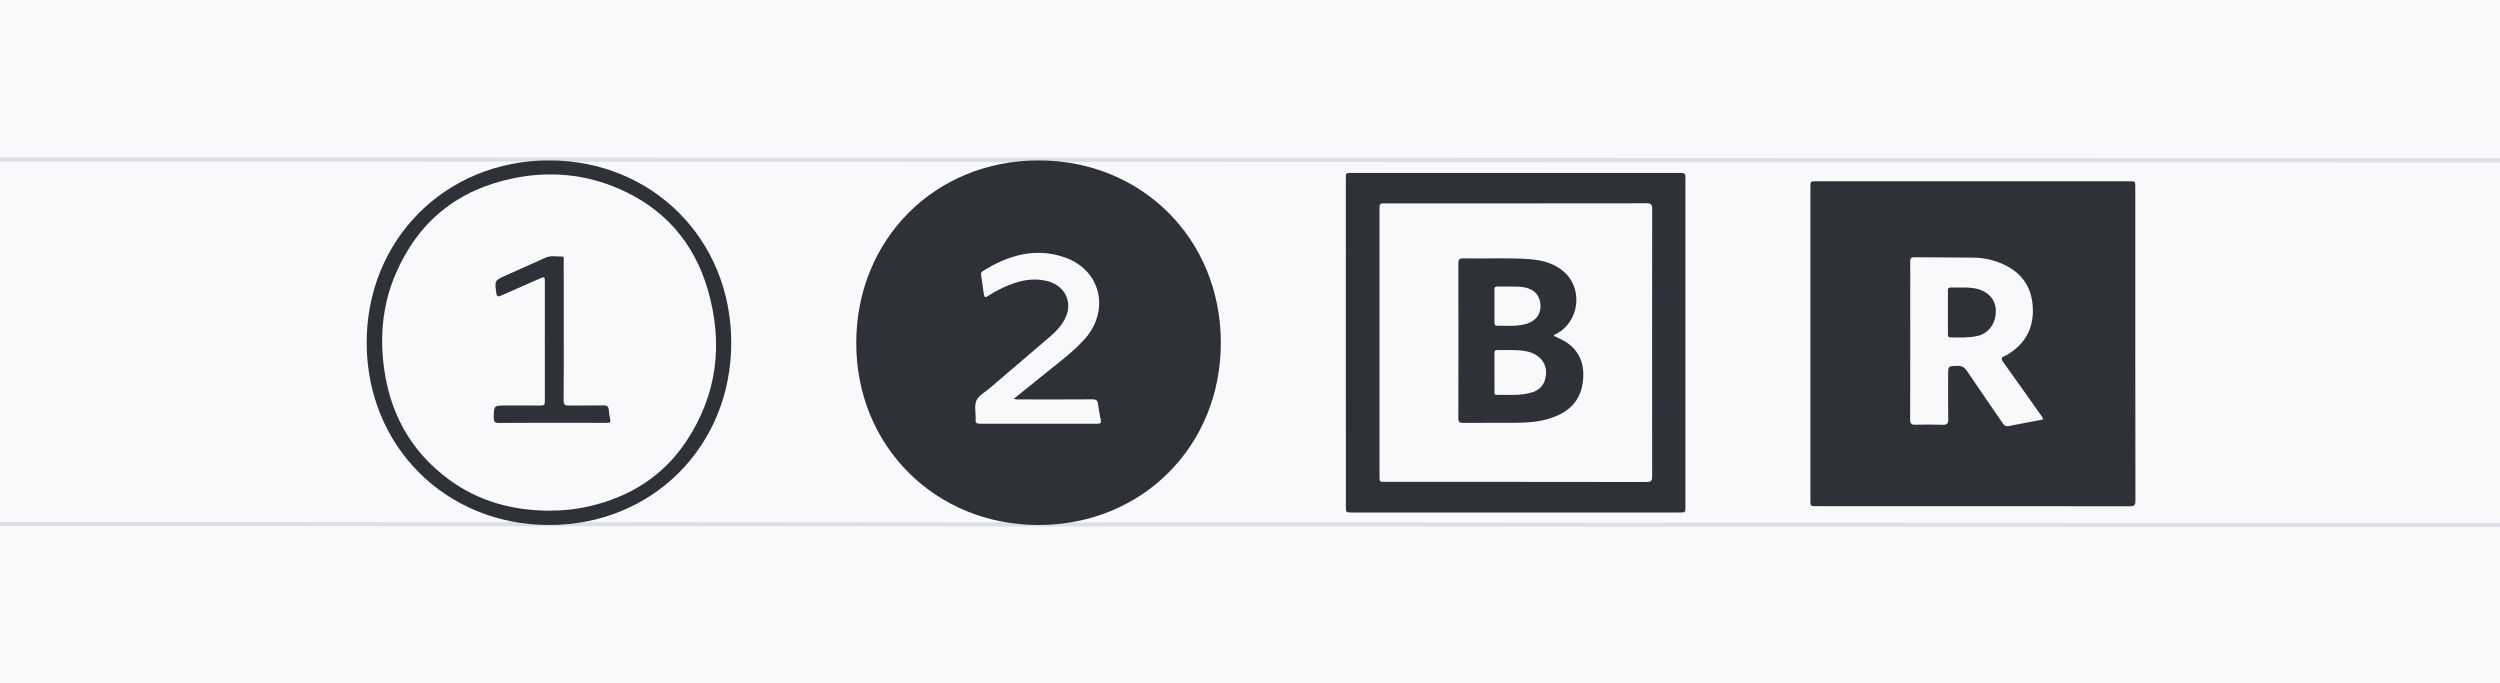 <?xml version="1.0" encoding="UTF-8"?>
<svg width="1200px" height="328px" viewBox="0 0 1200 328" version="1.1" xmlns="http://www.w3.org/2000/svg" xmlns:xlink="http://www.w3.org/1999/xlink">
    <!-- Generator: Sketch 60.1 (88133) - https://sketch.com -->
    <title>annotations</title>
    <desc>Created with Sketch.</desc>
    <g id="annotations" stroke="none" stroke-width="1" fill="none" fill-rule="evenodd" transform="translate(0, 0)">
        <rect fill="#F9F9FB" x="0" y="0" width="1200" height="328"></rect>
        <line x1="0" y1="76.5" x2="1200.5" y2="77" id="ascender-height" stroke="#DEDEE6" stroke-width="2" stroke-linecap="square"></line>
        <line x1="0" y1="251.5" x2="1200.5" y2="252" id="ascender-height" stroke="#DEDEE6" stroke-width="2" stroke-linecap="square"></line>
        <path d="M283.324,242.903 C276.778,244.446 270.131,245.133 263.403,245.123 C245.946,245.011 229.735,240.635 215.562,230.225 C196.431,216.174 186.358,196.88 183.946,173.452 C182.461,159.033 184.135,144.971 189.853,131.598 C200.629,106.395 219.617,91.058 246.429,85.566 C263.828,82.002 280.908,83.563 297.183,90.641 C318.824,100.052 333.135,116.385 339.728,139.002 C347.229,164.731 344.362,189.35 329.371,211.876 C318.368,228.411 302.58,238.365 283.324,242.903 M263.491,77 C213.885,77.017 175.927,115.02 176,164.593 C176.075,214.145 213.866,251.913 263.462,252 C313.101,252.087 351.01,214.201 351,164.516 C350.99,114.816 313.161,76.983 263.491,77" id="Fill-9" fill="#2E3138"></path>
        <path d="M270.594,159.023 C270.594,170.091 270.647,181.159 270.548,192.225 C270.529,194.233 271.188,194.706 273.084,194.668 C278.624,194.561 284.168,194.706 289.708,194.589 C291.475,194.551 292.104,195.183 292.224,196.814 C292.334,198.285 292.507,199.775 292.881,201.197 C293.296,202.777 292.59,202.981 291.279,202.968 C287.229,202.924 283.179,202.953 279.13,202.953 C265.914,202.953 252.698,202.908 239.483,203 C237.471,203.013 236.978,202.38 237.001,200.492 C237.073,194.632 237.005,194.632 242.925,194.632 C248.466,194.632 254.008,194.593 259.549,194.656 C261.001,194.673 261.526,194.253 261.524,192.747 C261.481,173.361 261.483,153.976 261.52,134.59 C261.523,133.013 261.102,132.808 259.705,133.432 C253.36,136.265 246.965,138.989 240.63,141.84 C239.142,142.51 238.492,142.582 238.23,140.663 C237.408,134.646 237.335,134.654 242.972,132.132 C249.249,129.324 255.537,126.542 261.802,123.708 C264.405,122.53 267.117,123.194 269.78,123.125 C270.842,123.098 270.573,124.125 270.577,124.763 C270.605,128.992 270.594,133.222 270.594,137.451 C270.594,144.642 270.594,151.832 270.594,159.023" id="Fill-14" fill="#2E3138"></path>
        <path d="M526.904,203.398 C508.005,203.355 489.106,203.348 470.207,203.378 C468.72,203.38 468.124,202.859 468.327,201.407 C468.347,201.269 468.327,201.126 468.33,200.984 C468.374,198.029 467.591,194.705 468.701,192.226 C469.772,189.831 472.772,188.284 474.964,186.409 C484.662,178.116 494.397,169.865 504.067,161.541 C507.016,159.004 509.682,156.163 511.395,152.605 C515.056,144.995 511.111,137.017 502.69,134.916 C497.244,133.558 491.92,134.157 486.678,135.966 C482.258,137.492 478.081,139.526 474.187,142.105 C472.872,142.977 472.439,142.692 472.249,141.213 C471.866,138.209 471.377,135.218 470.936,132.221 C470.819,131.428 470.816,130.713 471.641,130.195 C483.871,122.506 496.947,118.637 511.079,123.547 C528.687,129.662 533.021,149.413 520.217,163.247 C514.052,169.907 506.669,175.143 499.702,180.867 C495.46,184.354 491.156,187.763 486.67,191.377 C487.738,191.906 488.518,191.719 489.266,191.72 C500.972,191.735 512.678,191.775 524.383,191.683 C526.193,191.67 526.849,192.213 527.057,193.957 C527.364,196.54 527.895,199.098 528.388,201.656 C528.635,202.933 528.284,203.401 526.904,203.398 M498.411,77 C448.81,77.059 411.146,114.734 411,164.437 C410.857,213.991 448.852,252.015 498.497,252 C548.223,251.983 586.038,214.151 586,164.457 C585.962,114.749 548.096,76.941 498.411,77" id="2" fill="#2E3138"></path>
        <path d="M793.045,228.622 C793.048,230.65 792.644,231.369 790.39,231.365 C748.556,231.29 706.722,231.31 664.888,231.309 C662.171,231.308 662.161,231.3 662.16,228.489 C662.159,207.199 662.159,185.908 662.159,164.618 C662.159,143.257 662.159,121.896 662.16,100.535 C662.16,97.633 662.168,97.628 665.021,97.628 C706.785,97.627 748.548,97.644 790.311,97.579 C792.435,97.576 793.057,98.082 793.054,100.246 C792.99,143.038 792.993,185.83 793.045,228.622 M809,86.129 C809,83.023 808.997,83.017 805.929,83.017 C753.551,83.01 701.171,83.004 648.791,83 C646.006,83 646,83.007 646,85.794 C646.004,138.212 646.009,190.628 646.017,243.046 C646.017,245.998 646.023,246 649.007,246 C701.386,246 753.765,246 806.145,246 C808.995,246 809,245.997 809,243.169 C809,216.961 809,190.752 809,164.544 C809,138.406 809,112.267 809,86.129" id="Fill-7" fill="#2E3138"></path>
        <path d="M741.561,182.387 C740.613,185.495 738.427,187.391 735.396,188.329 C729.832,190.049 724.081,189.465 718.386,189.525 C717.137,189.538 717.354,188.589 717.35,187.858 C717.33,184.826 717.341,181.794 717.342,178.762 C717.342,175.73 717.35,172.699 717.336,169.666 C717.333,168.75 717.378,167.988 718.655,168.02 C723.216,168.134 727.798,167.709 732.329,168.546 C739.849,169.936 743.629,175.614 741.561,182.387 M718.921,137.528 C720.704,137.57 722.489,137.54 724.273,137.538 C726.838,137.557 729.407,137.446 731.949,137.973 C736.605,138.938 739.186,141.836 739.435,146.453 C739.661,150.655 737.301,153.976 733.005,155.339 C728.282,156.836 723.396,156.307 718.558,156.343 C717.632,156.35 717.342,155.818 717.344,154.985 C717.353,149.628 717.367,144.272 717.331,138.916 C717.323,137.743 717.903,137.503 718.921,137.528 M751.261,163.926 C749.521,162.87 747.601,162.102 745.749,161.194 C746.108,160.487 746.798,160.404 747.33,160.111 C757.894,154.281 759.943,139.126 751.172,130.889 C746.497,126.5 740.559,124.883 734.33,124.417 C723.705,123.621 713.05,124.254 702.411,124.02 C700.522,123.979 700.001,124.524 700.005,126.387 C700.065,151.151 700.069,175.914 700,200.678 C699.994,202.628 700.669,203.017 702.459,202.999 C710.673,202.917 718.889,202.974 727.104,202.941 C732.615,202.919 738.101,202.609 743.417,200.988 C751.756,198.444 757.906,193.782 759.54,184.733 C761.201,175.536 758.35,168.231 751.261,163.926" id="Fill-16" fill="#2E3138"></path>
        <path d="M964.259,204.5 C962.861,204.783 962.126,204.357 961.346,203.21 C955.647,194.822 949.812,186.527 944.17,178.102 C942.925,176.24 941.628,175.5 939.387,175.6 C935.123,175.791 935.109,175.655 935.105,179.871 C935.1,186.985 935.02,194.102 935.157,201.213 C935.199,203.423 934.464,203.972 932.375,203.898 C928.083,203.745 923.78,203.742 919.489,203.881 C917.457,203.946 916.859,203.332 916.865,201.281 C916.937,180.854 916.909,160.425 916.909,139.999 C916.909,135.208 916.947,130.418 916.888,125.629 C916.871,124.17 917.204,123.467 918.871,123.485 C928.378,123.59 937.887,123.537 947.394,123.665 C952.298,123.731 957.05,124.807 961.525,126.831 C969.998,130.662 974.916,137.184 975.673,146.521 C976.415,155.671 973.413,163.28 965.77,168.744 C964.686,169.519 963.579,170.352 962.352,170.817 C960.296,171.596 960.579,172.466 961.667,173.977 C967.67,182.322 973.585,190.732 979.519,199.127 C979.956,199.747 980.554,200.287 980.704,201.358 C975.157,202.408 969.696,203.398 964.259,204.5 M1024.942,89.69 C1024.942,87.005 1024.938,87 1022.157,87 C997.078,87 971.997,87 946.918,87 C921.909,87 896.9,87 871.891,87 C869.004,87 869,87.003 869,89.79 L869,240.071 C869,242.955 869.003,242.958 871.8,242.958 C921.959,242.959 972.119,242.947 1022.277,243 C1024.309,243.003 1025.003,242.636 1025,240.393 C1024.926,190.159 1024.943,139.924 1024.942,89.69" id="Fill-4" fill="#2E3138"></path>
        <path d="M941.454,138 C944.518,138.008 947.576,138.011 950.515,139.098 C955.547,140.96 958.273,144.956 957.978,150.125 C957.651,155.84 954.252,160.143 949.035,161.292 C944.825,162.22 940.537,161.979 936.266,161.953 C935.378,161.948 934.998,161.568 935,160.681 C935.017,153.531 935.02,146.381 935.002,139.23 C934.999,138.121 935.687,137.999 936.539,138 C938.177,138.001 939.816,138 941.454,138" id="Fill-12" fill="#2E3138"></path>
    </g>
</svg>